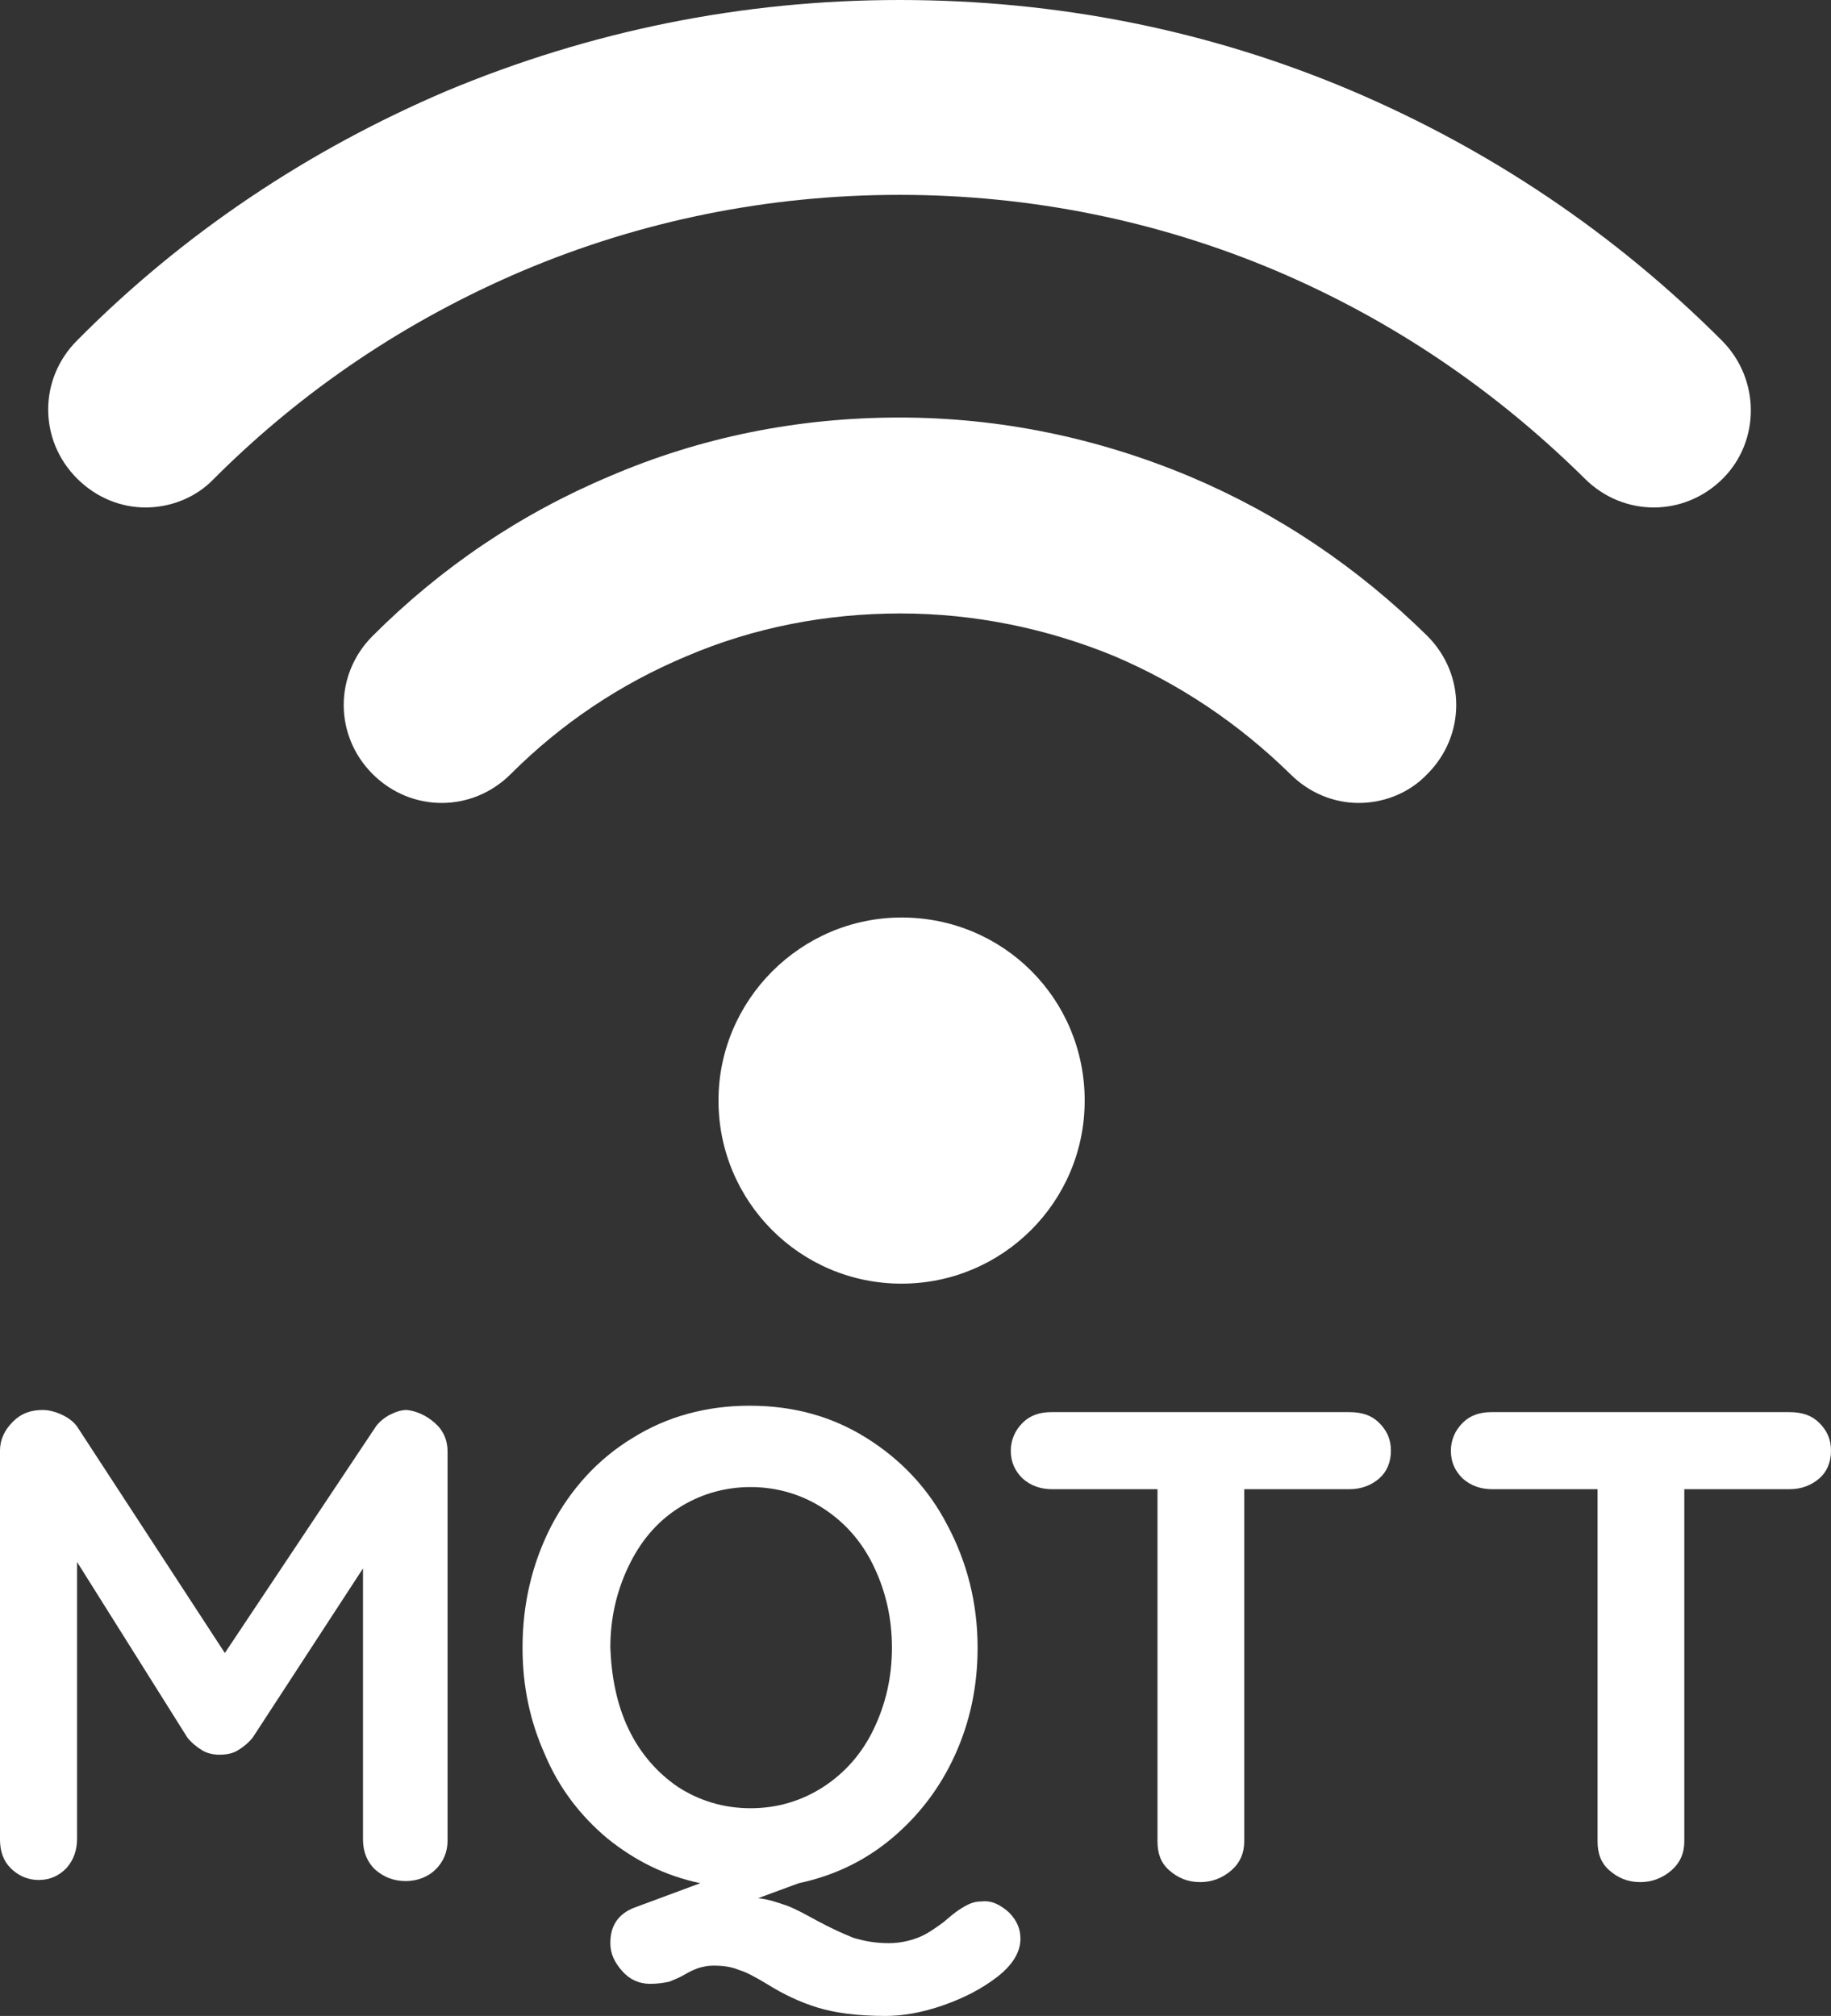 <?xml version="1.0" encoding="UTF-8" standalone="no"?>
<!-- Created with Inkscape (http://www.inkscape.org/) -->

<svg
   xmlns:dc="http://purl.org/dc/elements/1.1/"
   xmlns:cc="http://creativecommons.org/ns#"
   xmlns:rdf="http://www.w3.org/1999/02/22-rdf-syntax-ns#"
   xmlns:svg="http://www.w3.org/2000/svg"
   xmlns="http://www.w3.org/2000/svg"
   xmlns:sodipodi="http://sodipodi.sourceforge.net/DTD/sodipodi-0.dtd"
   xmlns:inkscape="http://www.inkscape.org/namespaces/inkscape"
   width="171"
   height="188.3"
   id="svg6716"
   version="1.1"
   inkscape:version="0.48.1 "
   sodipodi:docname="新建文档 5">
  <rect width="100%" height="100%" fill="#333333" stroke="none"/>
  <defs
     id="defs6718" />
  <sodipodi:namedview
     pagecolor="#000000"
     bordercolor="#000000"
     borderopacity="1.0"
     inkscape:pageopacity="1.0"
     inkscape:pageshadow="0"
     inkscape:zoom="0.34"
     inkscape:cx="-26.2647"
     inkscape:cy="343.56172"
     inkscape:document-units="px"
     inkscape:current-layer="layer1"
     id="namedview6720"
     showgrid="false"
     fit-margin-top="0"
     fit-margin-left="0"
     fit-margin-right="0"
     fit-margin-bottom="0"
     inkscape:window-width="1920"
     inkscape:window-height="1018"
     inkscape:window-x="-8"
     inkscape:window-y="-8"
     inkscape:window-maximized="1" />
  <g
     inkscape:label="Layer 1"
     inkscape:groupmode="layer"
     id="layer1"
     transform="translate(-376.265,-687.624)">
    <g
       transform="translate(4301.365,-4214.976)"
       id="g557">
      <path
         inkscape:connector-curvature="0"
         class="st0"
         d="m -3858,5005.4 c 0,9.4 7.6,17.1 17.1,17.1 9.4,0 17.1,-7.6 17.1,-17.1 0,-9.5 -7.6,-17.1 -17.1,-17.1 -9.4,0 -17.1,7.7 -17.1,17.1 l 0,0 z m 0,0"
         id="path559"
         style="fill:#ffffff" />
      <g
         id="g561">
        <path
           inkscape:connector-curvature="0"
           class="st0"
           d="m -3814,4947.1 c -8.6,-3.6 -17.7,-5.5 -27.1,-5.5 -9.4,0 -18.5,1.8 -27.1,5.5 -8.3,3.5 -15.7,8.5 -22.1,14.9 -3.6,3.6 -3.6,9.3 0,12.9 3.6,3.6 9.3,3.6 12.9,0 4.7,-4.7 10.2,-8.4 16.4,-11 6.3,-2.7 13.1,-4 20,-4 6.9,0 13.7,1.4 20,4 6.1,2.6 11.6,6.3 16.4,11 1.8,1.8 4.1,2.7 6.4,2.7 2.3,0 4.7,-0.9 6.4,-2.7 3.6,-3.6 3.6,-9.3 0,-12.9 -6.5,-6.4 -13.9,-11.4 -22.2,-14.9 l 0,0 z m 0,0"
           id="path563"
           style="fill:#ffffff" />
        <path
           inkscape:connector-curvature="0"
           class="st0"
           d="m -3764.3,4934.4 c -10,-10 -21.6,-17.8 -34.5,-23.3 -13.4,-5.7 -27.6,-8.5 -42.3,-8.5 -14.7,0 -28.9,2.9 -42.3,8.5 -12.9,5.5 -24.6,13.3 -34.5,23.3 -3.6,3.6 -3.6,9.3 0,12.9 1.8,1.8 4.1,2.7 6.4,2.7 2.3,0 4.7,-0.9 6.4,-2.7 8.3,-8.3 18,-14.8 28.8,-19.4 11.1,-4.7 23,-7.1 35.2,-7.1 12.2,0 24.1,2.4 35.2,7.1 10.8,4.6 20.4,11.1 28.8,19.4 3.6,3.6 9.3,3.6 12.9,0 3.5,-3.5 3.5,-9.3 -0.1,-12.9 l 0,0 z m 0,0"
           id="path565"
           style="fill:#ffffff" />
      </g>
    </g>
    <g
       transform="translate(4301.365,-4214.976)"
       id="g1031">
      <path
         inkscape:connector-curvature="0"
         class="st0"
         d="m -3884.5,5035.5 c 0.8,0.7 1.2,1.6 1.2,2.7 v 36.3 c 0,1.1 -0.4,2 -1.1,2.7 -0.7,0.7 -1.7,1.1 -2.8,1.1 -1.2,0 -2.1,-0.4 -2.9,-1.1 -0.7,-0.7 -1.1,-1.6 -1.1,-2.8 v -25.3 l -10.3,15.8 c -0.4,0.5 -0.9,0.9 -1.4,1.2 -0.5,0.3 -1.1,0.4 -1.7,0.4 -0.5,0 -1.1,-0.1 -1.6,-0.4 -0.5,-0.3 -1,-0.7 -1.4,-1.2 l -10.3,-16.4 v 25.8 c 0,1.1 -0.3,2 -1,2.8 -0.7,0.7 -1.5,1.1 -2.6,1.1 -1,0 -1.9,-0.4 -2.6,-1.1 -0.7,-0.7 -1,-1.6 -1,-2.7 v -36.3 c 0,-1 0.4,-1.9 1.2,-2.7 0.8,-0.8 1.7,-1.1 2.8,-1.1 0.6,0 1.3,0.2 1.9,0.5 0.6,0.3 1.1,0.7 1.4,1.2 l 13.7,21 14,-21 c 0.3,-0.5 0.8,-0.9 1.3,-1.2 0.6,-0.3 1.1,-0.5 1.7,-0.5 0.9,0.1 1.8,0.5 2.6,1.2 z"
         id="path1033"
         style="fill:#ffffff" />
      <path
         inkscape:connector-curvature="0"
         class="st0"
         d="m -3830.9,5081.2 c 0.8,0.8 1.1,1.6 1.1,2.5 0,1.2 -0.7,2.4 -2.1,3.5 -1.4,1.1 -3.1,2 -5.1,2.7 -2,0.7 -3.8,1 -5.4,1 -2.7,0 -4.8,-0.3 -6.4,-0.8 -1.6,-0.5 -3.1,-1.2 -4.7,-2.2 -1,-0.6 -1.9,-1.1 -2.6,-1.3 -0.7,-0.3 -1.5,-0.4 -2.4,-0.4 -0.5,0 -0.9,0.1 -1.3,0.2 -0.3,0.1 -0.8,0.3 -1.3,0.6 -0.5,0.3 -1,0.5 -1.5,0.7 -0.5,0.1 -1,0.2 -1.8,0.2 -1,0 -1.9,-0.4 -2.6,-1.2 -0.7,-0.8 -1.1,-1.6 -1.1,-2.6 0,-1.6 0.7,-2.7 2.2,-3.3 l 6.2,-2.3 c -3.3,-0.7 -6.1,-2.1 -8.7,-4.2 -2.5,-2.1 -4.5,-4.7 -5.8,-7.8 -1.4,-3.1 -2.1,-6.4 -2.1,-10 0,-4.1 0.9,-7.9 2.7,-11.4 1.8,-3.4 4.3,-6.2 7.6,-8.2 3.2,-2 6.9,-3 10.9,-3 4.1,0 7.7,1 10.9,3 3.2,2 5.8,4.7 7.6,8.2 1.8,3.4 2.8,7.2 2.8,11.4 0,3.6 -0.7,6.9 -2.1,10 -1.4,3.1 -3.4,5.7 -5.9,7.8 -2.5,2.1 -5.4,3.5 -8.7,4.2 l -3.8,1.4 c 1,0.1 1.8,0.4 2.7,0.7 0.8,0.3 1.7,0.8 2.8,1.4 1.3,0.7 2.4,1.2 3.4,1.6 1,0.3 2,0.5 3.3,0.5 1,0 1.9,-0.2 2.7,-0.5 0.8,-0.3 1.5,-0.8 2.2,-1.3 0.3,-0.2 0.6,-0.5 1.1,-0.9 0.5,-0.4 1,-0.7 1.4,-0.9 0.4,-0.2 0.8,-0.3 1.3,-0.3 0.9,-0.1 1.7,0.3 2.5,1 z m -35.5,-17.1 c 1.1,2.3 2.7,4.1 4.6,5.4 2,1.3 4.3,2 6.8,2 2.5,0 4.8,-0.7 6.8,-2 2,-1.3 3.6,-3.1 4.7,-5.4 1.1,-2.3 1.7,-4.8 1.7,-7.6 0,-2.8 -0.6,-5.3 -1.7,-7.6 -1.1,-2.3 -2.7,-4.1 -4.7,-5.4 -2,-1.3 -4.3,-2 -6.8,-2 -2.5,0 -4.8,0.7 -6.8,2 -2,1.3 -3.5,3.1 -4.6,5.4 -1.1,2.3 -1.7,4.8 -1.7,7.6 0.1,2.7 0.6,5.3 1.7,7.6 z"
         id="path1035"
         style="fill:#ffffff" />
      <path
         inkscape:connector-curvature="0"
         class="st0"
         d="m -3796.3,5035.5 c 0.7,0.7 1.1,1.5 1.1,2.6 0,1.1 -0.4,2 -1.1,2.6 -0.7,0.6 -1.6,1 -2.8,1 h -9.8 v 32.9 c 0,1.1 -0.4,2 -1.2,2.7 -0.8,0.7 -1.8,1.1 -2.9,1.1 -1.2,0 -2.1,-0.4 -2.9,-1.1 -0.8,-0.7 -1.1,-1.6 -1.1,-2.7 v -32.9 h -9.8 c -1.1,0 -2,-0.3 -2.8,-1 -0.7,-0.7 -1.1,-1.5 -1.1,-2.6 0,-1 0.4,-1.9 1.1,-2.6 0.7,-0.7 1.6,-1 2.7,-1 h 27.8 c 1.2,0 2.1,0.3 2.8,1 z"
         id="path1037"
         style="fill:#ffffff" />
      <path
         inkscape:connector-curvature="0"
         class="st0"
         d="m -3755.2,5035.5 c 0.7,0.7 1.1,1.5 1.1,2.6 0,1.1 -0.4,2 -1.1,2.6 -0.7,0.6 -1.6,1 -2.8,1 h -9.8 v 32.9 c 0,1.1 -0.4,2 -1.2,2.7 -0.8,0.7 -1.8,1.1 -2.9,1.1 -1.2,0 -2.1,-0.4 -2.9,-1.1 -0.8,-0.7 -1.1,-1.6 -1.1,-2.7 v -32.9 h -9.8 c -1.1,0 -2,-0.3 -2.8,-1 -0.7,-0.7 -1.1,-1.5 -1.1,-2.6 0,-1 0.4,-1.9 1.1,-2.6 0.7,-0.7 1.6,-1 2.7,-1 h 27.8 c 1.2,0 2.1,0.3 2.8,1 z"
         id="path1039"
         style="fill:#ffffff" />
    </g>
  </g>
</svg>
